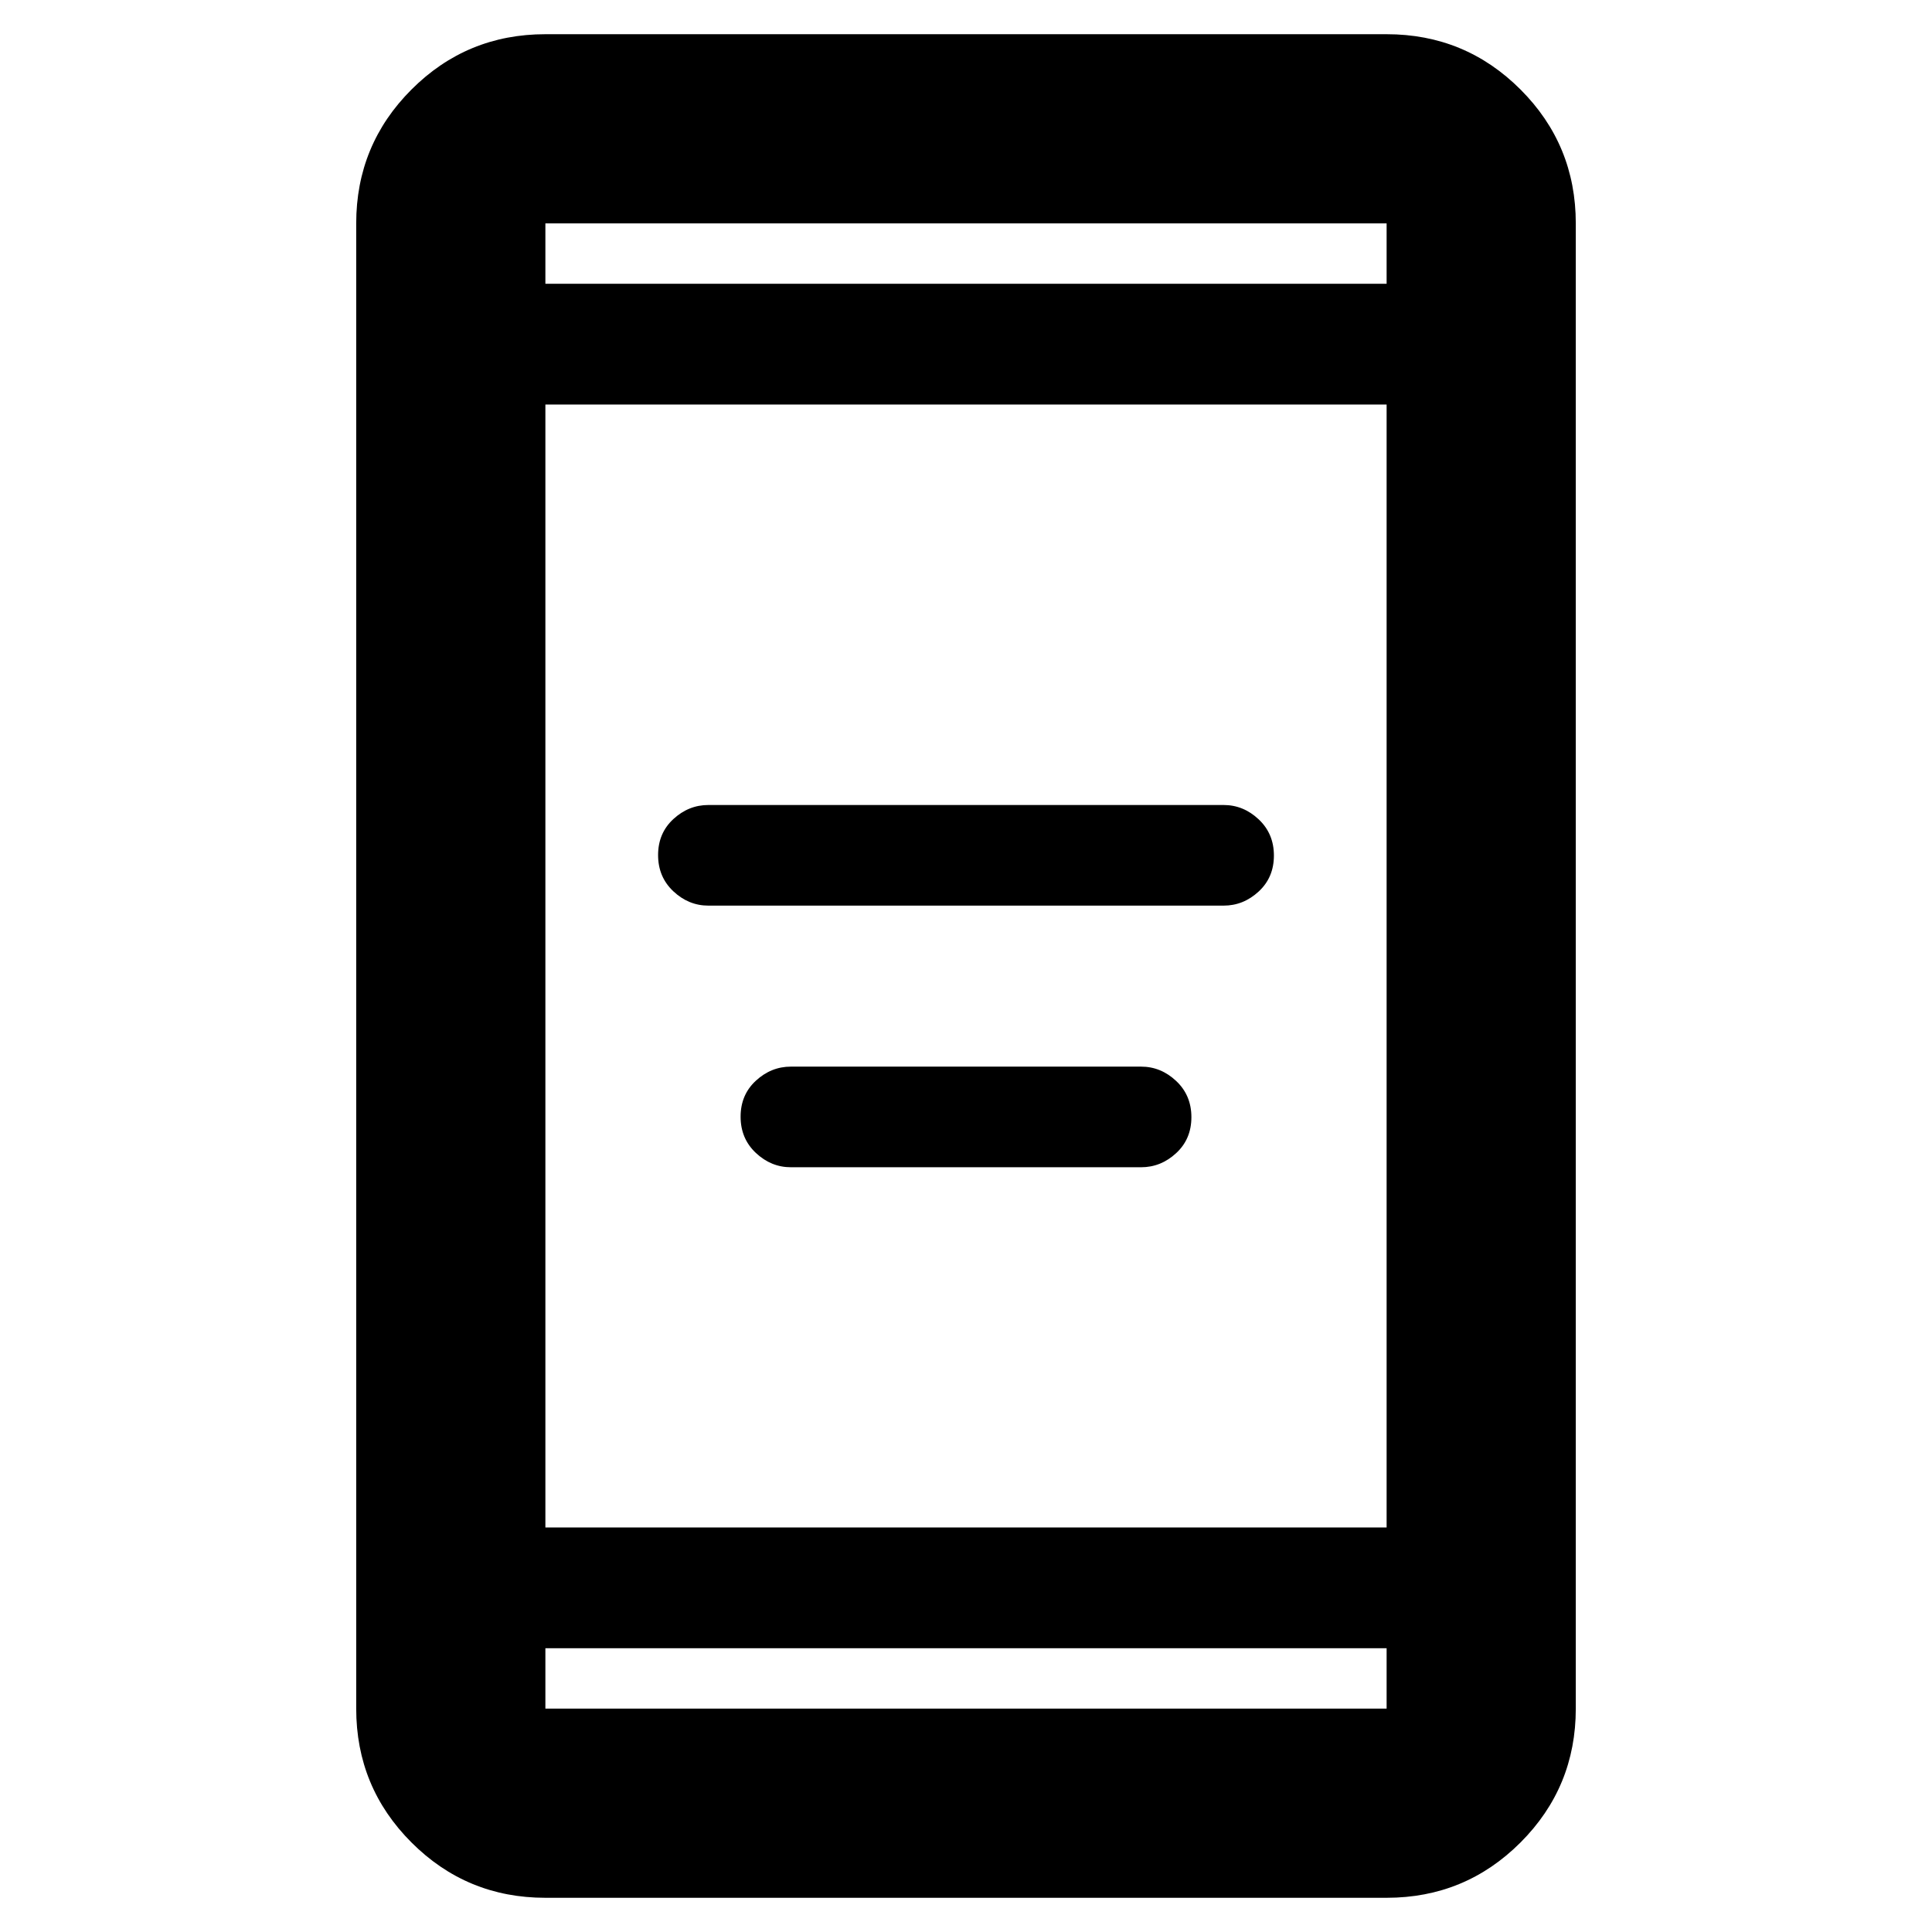 <svg xmlns="http://www.w3.org/2000/svg" width="48" height="48" viewBox="0 -960 960 960"><path d="M393-380q-9.833 0-17.417-7.116-7.583-7.117-7.583-18Q368-416 375.583-423q7.584-7 17.417-7h174q9.833 0 17.417 7.116 7.583 7.117 7.583 18Q592-394 584.417-387q-7.584 7-17.417 7H393Zm-41-130q-9.833 0-17.417-7.116-7.583-7.117-7.583-18Q327-546 334.583-553q7.584-7 17.417-7h256q9.833 0 17.417 7.116 7.583 7.117 7.583 18Q633-524 625.417-517q-7.584 7-17.417 7H352ZM271-17q-39.05 0-66.525-27.475Q177-71.95 177-111v-738q0-39.05 27.475-66.525Q231.95-943 271-943h418q39.05 0 66.525 27.475Q783-888.05 783-849v738q0 39.05-27.475 66.525Q728.05-17 689-17H271Zm0-124v30h418v-30H271Zm0-60h418v-558H271v558Zm0-618h418v-30H271v30Zm0 0v-30 30Zm0 678v30-30Z"/></svg>
